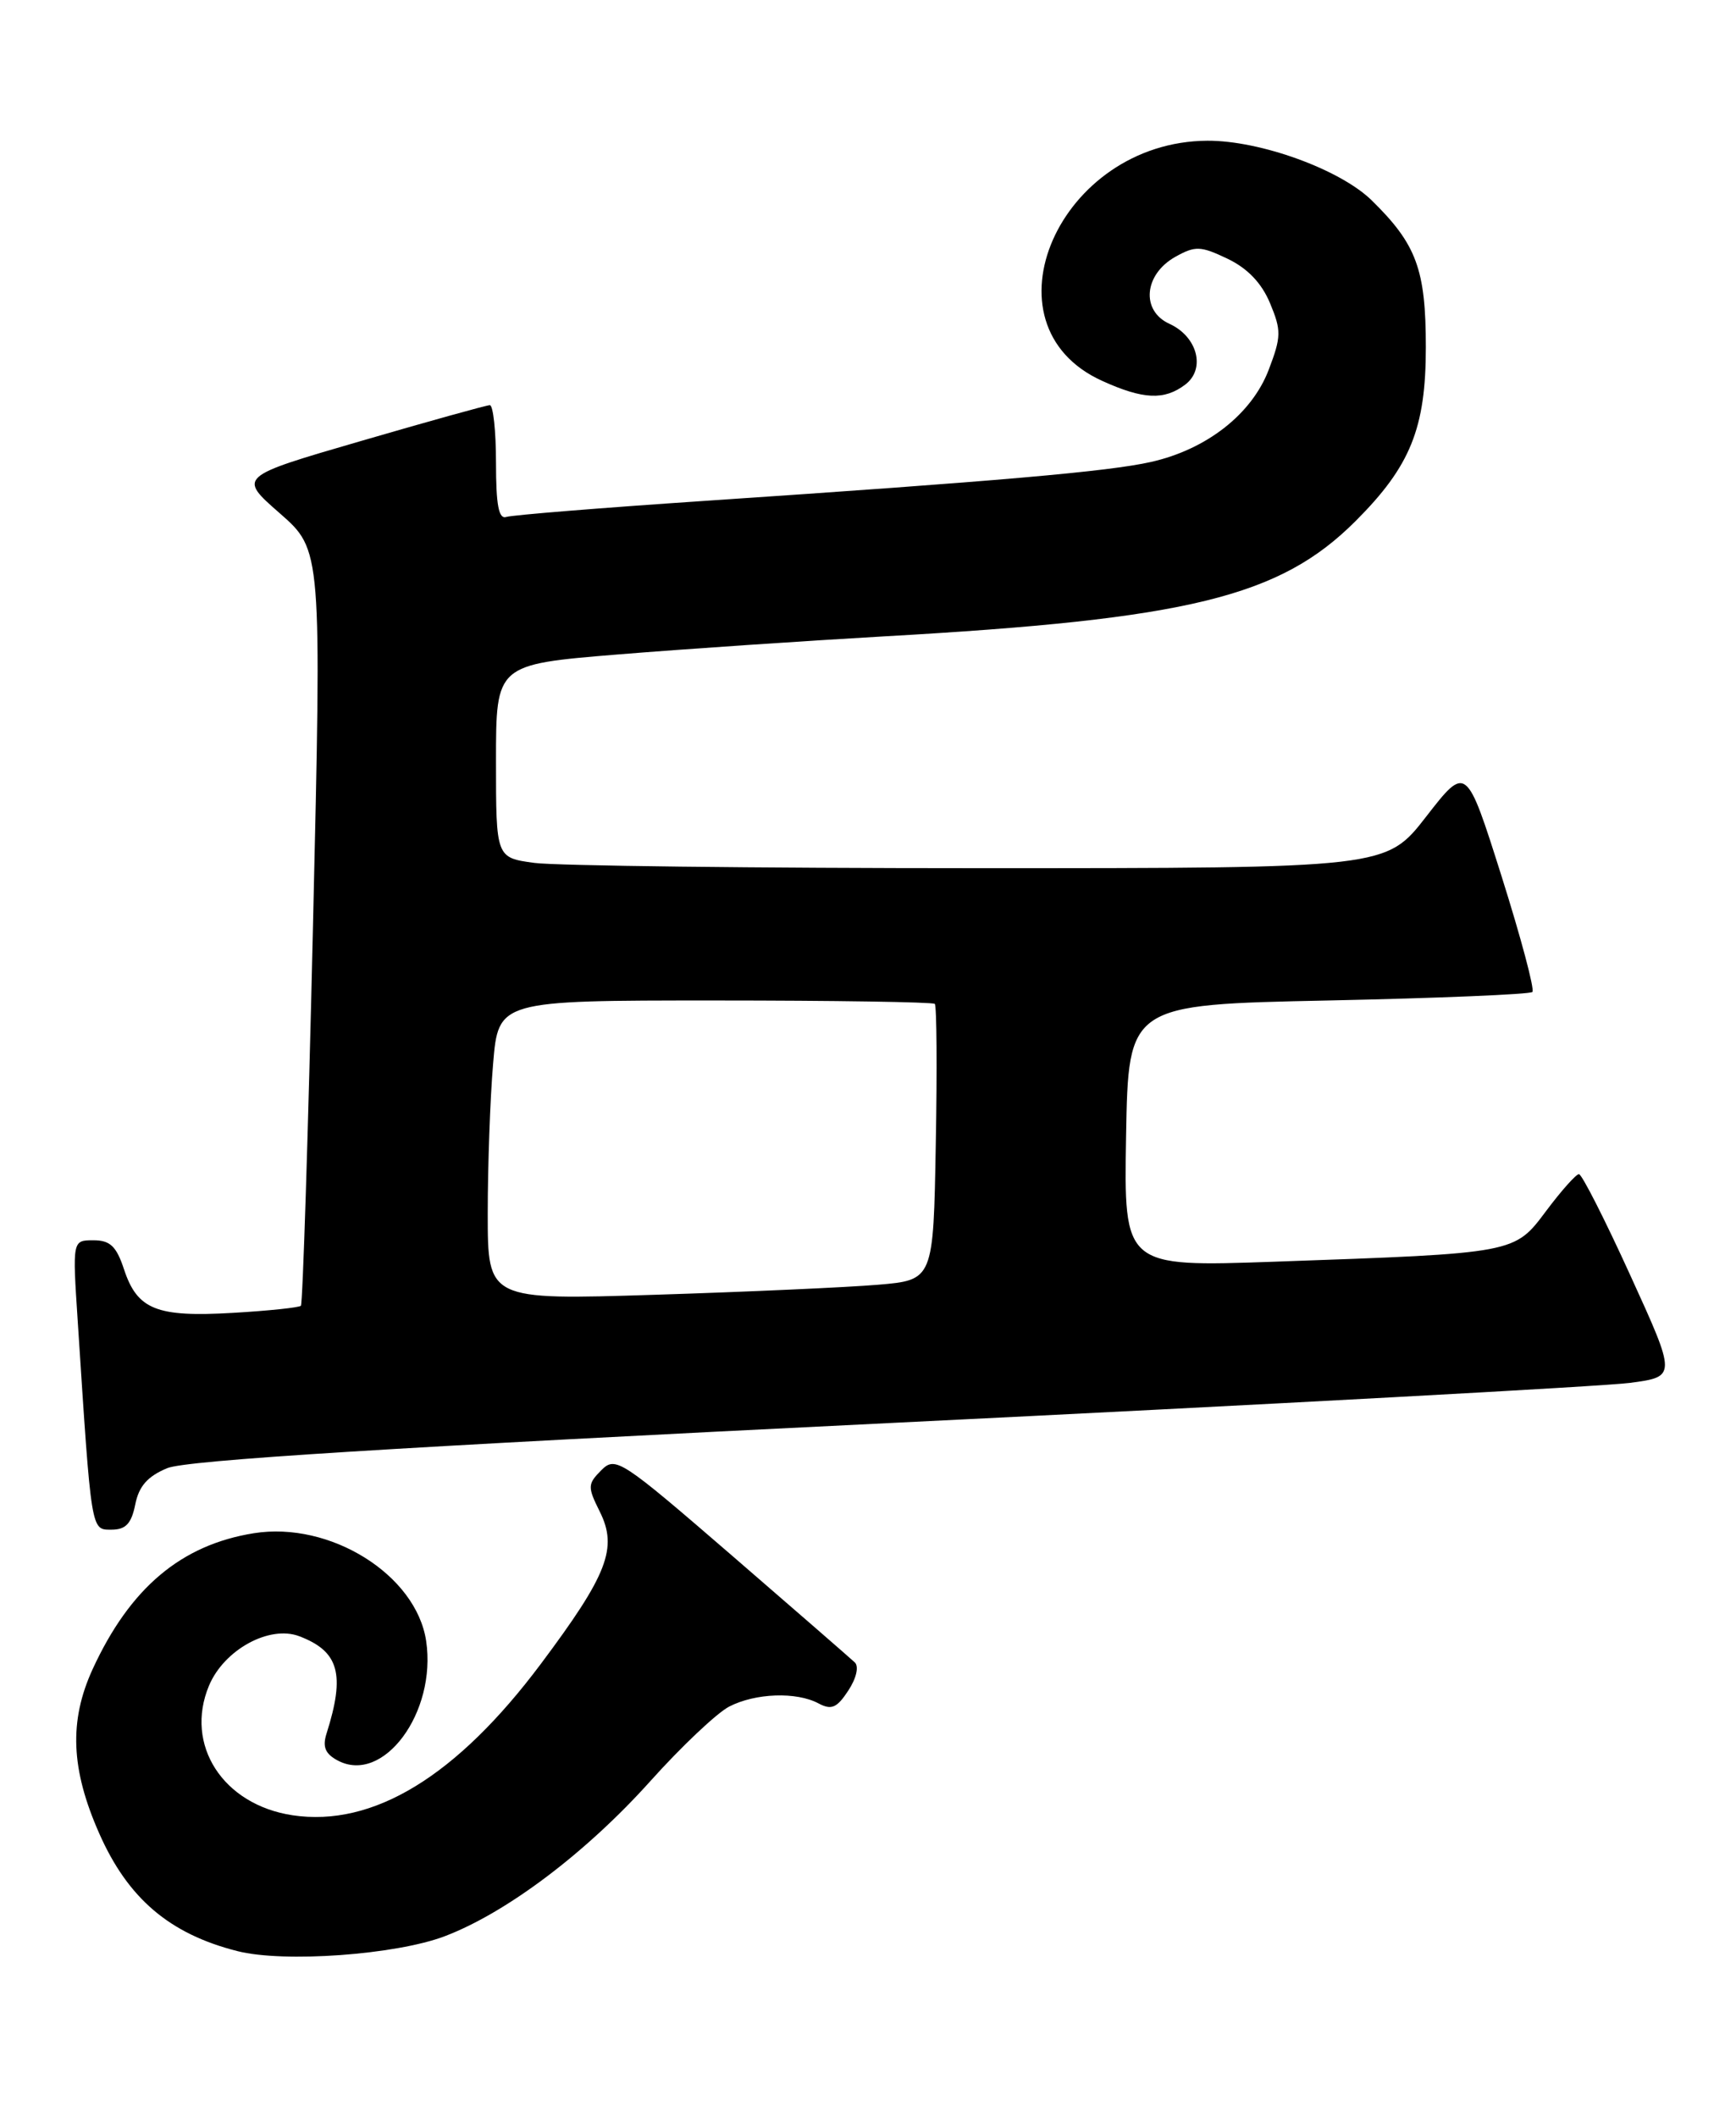 <?xml version="1.0" encoding="UTF-8" standalone="no"?>
<!DOCTYPE svg PUBLIC "-//W3C//DTD SVG 1.1//EN" "http://www.w3.org/Graphics/SVG/1.1/DTD/svg11.dtd" >
<svg xmlns="http://www.w3.org/2000/svg" xmlns:xlink="http://www.w3.org/1999/xlink" version="1.1" viewBox="0 0 210 256">
 <g >
 <path fill="currentColor"
d=" M 53.80 234.17 C 61.29 231.32 70.89 224.08 78.68 215.40 C 82.43 211.22 86.72 207.17 88.20 206.40 C 91.37 204.76 96.35 204.58 99.03 206.02 C 100.58 206.84 101.24 206.56 102.61 204.47 C 103.60 202.97 103.92 201.54 103.40 201.05 C 102.90 200.58 96.21 194.76 88.52 188.11 C 75.08 176.50 74.46 176.09 72.74 177.81 C 71.08 179.48 71.06 179.82 72.55 182.81 C 74.75 187.22 73.51 190.43 65.42 201.24 C 55.24 214.84 45.13 221.00 35.39 219.54 C 26.97 218.27 22.29 211.03 25.28 203.87 C 27.10 199.52 32.59 196.51 36.21 197.89 C 41.01 199.72 41.78 202.47 39.50 209.66 C 38.99 211.26 39.34 212.11 40.84 212.91 C 46.36 215.87 52.84 207.11 51.55 198.46 C 50.35 190.46 39.94 183.95 30.70 185.43 C 21.90 186.84 15.73 192.05 11.21 201.86 C 8.33 208.14 8.56 213.96 12.01 221.75 C 15.48 229.61 20.53 233.90 28.72 235.97 C 34.34 237.40 47.87 236.42 53.80 234.17 Z  M 16.36 181.96 C 16.80 179.74 17.85 178.55 20.23 177.56 C 22.56 176.60 47.55 175.04 107.50 172.11 C 153.70 169.85 194.04 167.66 197.15 167.25 C 202.81 166.50 202.81 166.50 197.22 154.25 C 194.15 147.51 191.35 142.00 191.00 142.00 C 190.66 142.00 188.88 143.99 187.06 146.42 C 183.17 151.61 183.47 151.56 154.22 152.59 C 135.95 153.23 135.95 153.23 136.22 137.37 C 136.50 121.50 136.50 121.50 160.67 121.00 C 173.96 120.72 185.07 120.26 185.37 119.97 C 185.66 119.68 183.98 113.38 181.64 105.97 C 177.38 92.51 177.38 92.51 172.53 98.75 C 167.68 105.00 167.68 105.00 118.48 105.00 C 91.42 105.00 67.19 104.71 64.64 104.36 C 60.00 103.73 60.00 103.73 60.00 92.04 C 60.00 80.36 60.00 80.36 74.75 79.15 C 82.86 78.49 97.38 77.51 107.00 76.96 C 143.84 74.88 154.81 72.19 163.99 63.01 C 170.62 56.38 172.48 51.79 172.48 42.00 C 172.48 32.59 171.36 29.55 165.93 24.23 C 162.10 20.49 152.45 16.99 146.06 17.02 C 128.11 17.11 118.38 39.28 133.32 46.06 C 138.29 48.32 140.84 48.43 143.37 46.52 C 145.88 44.62 144.86 40.71 141.46 39.16 C 137.99 37.58 138.38 33.19 142.18 31.06 C 144.60 29.71 145.23 29.74 148.49 31.29 C 150.91 32.45 152.61 34.22 153.63 36.66 C 155.01 39.97 155.00 40.72 153.47 44.73 C 151.42 50.09 145.95 54.36 139.23 55.87 C 134.07 57.03 120.79 58.19 85.50 60.56 C 72.85 61.41 61.94 62.29 61.25 62.52 C 60.33 62.83 60.00 61.10 60.00 55.97 C 60.00 52.14 59.66 49.00 59.25 49.00 C 58.84 49.01 51.82 50.96 43.65 53.34 C 28.79 57.66 28.79 57.66 33.86 62.09 C 38.92 66.53 38.92 66.53 37.86 112.01 C 37.28 137.03 36.62 157.69 36.40 157.92 C 36.18 158.14 32.47 158.53 28.16 158.78 C 18.94 159.32 16.61 158.39 15.00 153.51 C 14.08 150.72 13.32 150.00 11.30 150.00 C 8.76 150.00 8.76 150.00 9.40 159.75 C 11.07 185.46 10.99 185.00 13.48 185.00 C 15.21 185.00 15.89 184.28 16.36 181.96 Z  M 59.00 146.77 C 59.00 141.01 59.29 132.86 59.65 128.65 C 60.29 121.00 60.29 121.00 86.48 121.00 C 100.88 121.00 112.85 121.19 113.08 121.41 C 113.31 121.64 113.37 129.25 113.20 138.32 C 112.91 154.81 112.91 154.81 106.20 155.38 C 102.52 155.69 90.39 156.24 79.25 156.59 C 59.00 157.23 59.00 157.23 59.00 146.77 Z "/>
</g>
</svg>